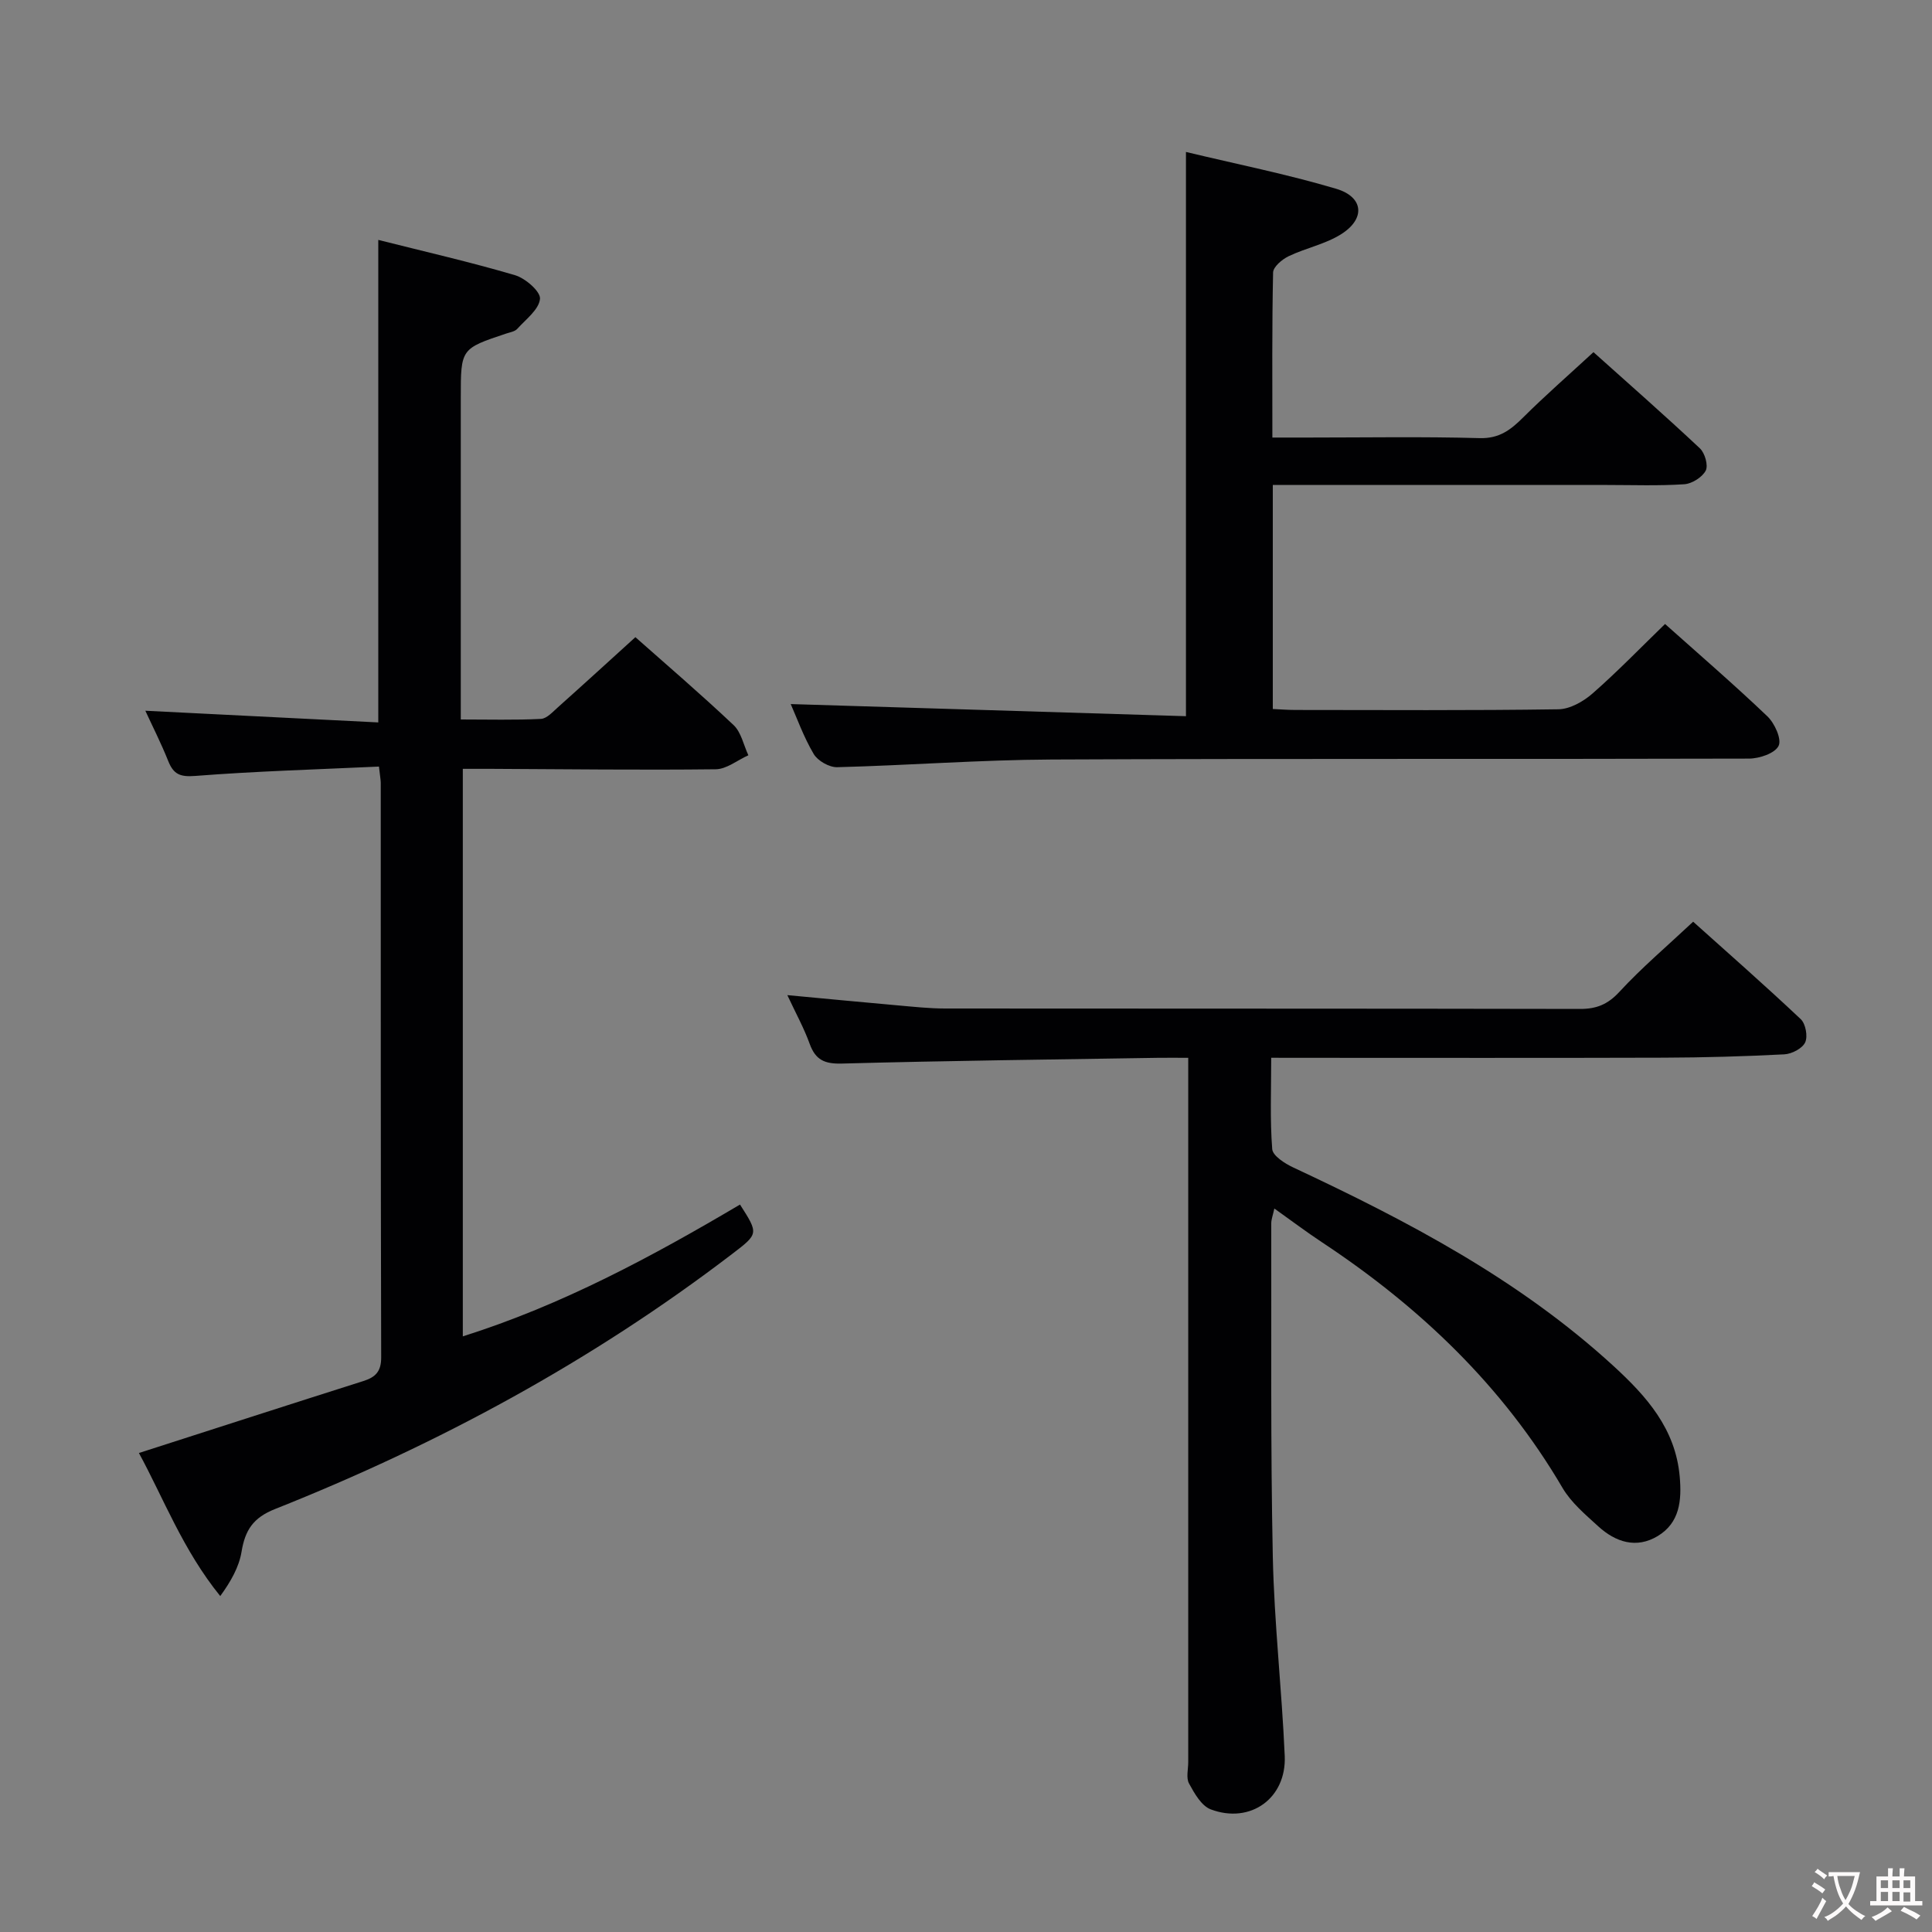 <svg enable-background="new 0 0 400 400" viewBox="0 0 400 400" xmlns="http://www.w3.org/2000/svg"><rect x="0" y="0" width="400" height="400" fill="#808080" stroke="none"/><g fill="#010103"><path d="m78.46 158.71c-12.91.6-25.51.96-38.06 1.94-3.17.25-4.49-.38-5.58-3.11-1.47-3.68-3.28-7.24-4.73-10.39 16.06.81 32.07 1.61 48.23 2.42 0-33.78 0-66.5 0-99.9 9.5 2.4 18.99 4.56 28.32 7.31 2.14.63 5.31 3.39 5.16 4.9-.22 2.21-2.92 4.23-4.71 6.21-.5.55-1.47.7-2.26.96-9.42 3.14-9.43 3.13-9.43 13.25v60.5 6.16c5.77 0 11.19.15 16.59-.12 1.23-.06 2.47-1.48 3.56-2.44 5.32-4.75 10.58-9.56 16-14.48 6.22 5.51 13.43 11.69 20.33 18.2 1.58 1.49 2.07 4.13 3.06 6.25-2.26 1.01-4.5 2.88-6.77 2.9-15.49.18-30.99-.02-46.49-.09-1.82-.01-3.64 0-5.86 0v117.5c20.54-6.48 39.16-16.51 57.39-27.29 3.88 6.06 3.85 6.04-1.64 10.24-29 22.16-60.79 39.36-94.63 52.8-4.55 1.8-6.2 4.4-6.93 8.84-.52 3.16-2.2 6.13-4.41 9.18-7.75-9.55-11.82-20.43-16.84-29.62 15.91-5.11 31.17-10.05 46.47-14.9 2.52-.8 3.7-1.98 3.69-4.91-.11-39.66-.08-79.33-.09-118.99-.02-.67-.15-1.33-.37-3.32z"/><path d="m263.19 219c0 6.68-.27 12.82.21 18.91.11 1.39 2.62 2.99 4.35 3.8 23.72 11.1 46.79 23.21 66.3 41.1 6.88 6.31 12.85 13 13.72 22.93.43 4.94 0 9.53-4.55 12.28-4.43 2.68-8.74 1.26-12.32-2.01-2.68-2.45-5.62-4.92-7.41-7.98-12.4-21.14-29.6-37.49-49.86-50.88-3.18-2.1-6.22-4.4-9.79-6.94-.29 1.37-.64 2.23-.64 3.09.05 22.99-.16 45.98.32 68.96.29 13.77 1.87 27.51 2.47 41.29.38 8.77-7.11 14.15-15.32 11.06-1.93-.73-3.38-3.31-4.49-5.35-.64-1.16-.17-2.94-.17-4.43 0-46.48 0-92.96 0-139.44 0-1.96 0-3.91 0-6.38-2.4 0-4.35-.03-6.3 0-21.8.35-43.6.6-65.39 1.19-3.59.1-5.48-.74-6.69-4.1-1.17-3.24-2.86-6.3-4.62-10.07 8.03.75 15.37 1.46 22.72 2.11 3.31.29 6.63.66 9.94.66 43.81.04 87.63 0 131.44.09 3.42.01 5.76-.93 8.17-3.54 4.61-5 9.84-9.43 15.27-14.52 7.07 6.34 14.79 13.12 22.27 20.17 1.02.96 1.5 3.58.92 4.82-.59 1.26-2.77 2.39-4.32 2.47-8.3.43-16.62.66-24.93.69-25.15.08-50.31.03-75.46.03-1.8-.01-3.59-.01-5.84-.01z"/><path d="m163.71 145.77c27.04.83 54.39 1.67 81.83 2.51 0-39.44 0-77.65 0-116.82 10.4 2.5 20.88 4.59 31.09 7.62 5.71 1.7 6.11 6.19 1.07 9.39-3.28 2.08-7.35 2.87-10.91 4.58-1.35.65-3.19 2.2-3.21 3.38-.24 11.13-.15 22.27-.15 34.16h7.45c11.83 0 23.66-.21 35.48.12 4.04.11 6.4-1.7 8.97-4.26 4.57-4.55 9.43-8.79 14.58-13.54 7.05 6.32 14.65 12.99 22.03 19.91 1.04.97 1.77 3.54 1.21 4.62-.73 1.38-2.86 2.72-4.47 2.82-5.31.35-10.65.15-15.98.15-20.99 0-41.98 0-62.97 0-1.97 0-3.93 0-6.21 0v46.38c1.5.07 3.09.2 4.67.2 18.16.01 36.32.13 54.47-.14 2.4-.04 5.18-1.62 7.08-3.29 5.12-4.49 9.87-9.4 14.99-14.37 6.94 6.2 14.23 12.48 21.18 19.11 1.51 1.44 3.01 4.74 2.33 6.12-.76 1.55-3.98 2.64-6.14 2.64-48.14.14-96.29-.03-144.43.19-14.78.07-29.56 1.21-44.34 1.59-1.64.04-4.02-1.31-4.86-2.73-2.09-3.54-3.5-7.5-4.76-10.34z"/></g><path d="m377.9 391.2c-.2.3-.4.5-.6.8-.7-.6-1.4-1-2.2-1.5.2-.3.4-.5.5-.8.6.4 1.4.8 2.3 1.5zm-1.8 6.1c-.2-.2-.5-.4-.9-.6.4-.6.8-1.2 1.2-1.9s.7-1.3.9-1.9c.3.3.5.5.8.7-.7 1.3-1.4 2.6-2 3.7zm2.2-9c-.3.3-.5.5-.6.8-.6-.6-1.3-1.1-2-1.5.3-.3.5-.5.6-.7.6.5 1.3.9 2 1.4zm.3.2v-.9h2 4.5c-.3 1.3-.6 2.5-1 3.6s-.9 2.1-1.4 3c.4.5 1 1 1.6 1.4s1.2.8 1.9 1.1c-.3.2-.5.4-.8.8-.4-.3-1-.7-1.6-1.2s-1.2-1.1-1.6-1.6c-.5.6-1.1 1.1-1.7 1.6s-1.4.9-2.1 1.4c-.1-.3-.3-.5-.7-.8.6-.2 1.2-.5 1.9-1s1.4-1.1 2-1.8c-.5-.8-.9-1.6-1.2-2.5s-.6-2-.8-3.2c-.4.1-.7.1-1 .1zm2.5 2.7c.3 1 .7 1.7 1 2.2.3-.5.6-1.1 1-2s.6-1.9.9-3h-3.2-.4c.1.9.3 1.8.7 2.8z" fill="#fcfafa"/><path d="m396.5 388.5v1.5 3.6h1.5v.9c-.4 0-1 0-1.7 0h-7.9c-.5 0-.9 0-1.2 0v-.9h1.3v-3.5c0-.7 0-1.2 0-1.6h2.4c0-.8 0-1.4 0-1.7h1c0 .3-.1.8-.1 1.7h1.5c0-.8 0-1.4 0-1.7h1c0 .3-.1.9-.1 1.7zm-8.2 9.2c-.2-.3-.5-.5-.8-.8.8-.3 1.4-.6 1.9-.9s1-.7 1.4-1.1c.3.3.6.5.9.8-1.6 1-2.8 1.6-3.4 2zm2.6-6.8v-1.6h-1.5v1.6zm0 2.7v-1.9h-1.5v1.9zm2.4-2.7v-1.6h-1.5v1.6zm0 2.7v-1.9h-1.5v1.9zm.2 2 .7-.8c.4.2.9.5 1.6.8s1.3.7 1.8 1c-.3.3-.5.5-.8.8-.4-.3-1.5-1-3.3-1.8zm2-4.7v-1.6h-1.4v1.6zm0 2.8v-1.9h-1.4v1.9z" fill="#fcfafa"/></svg>